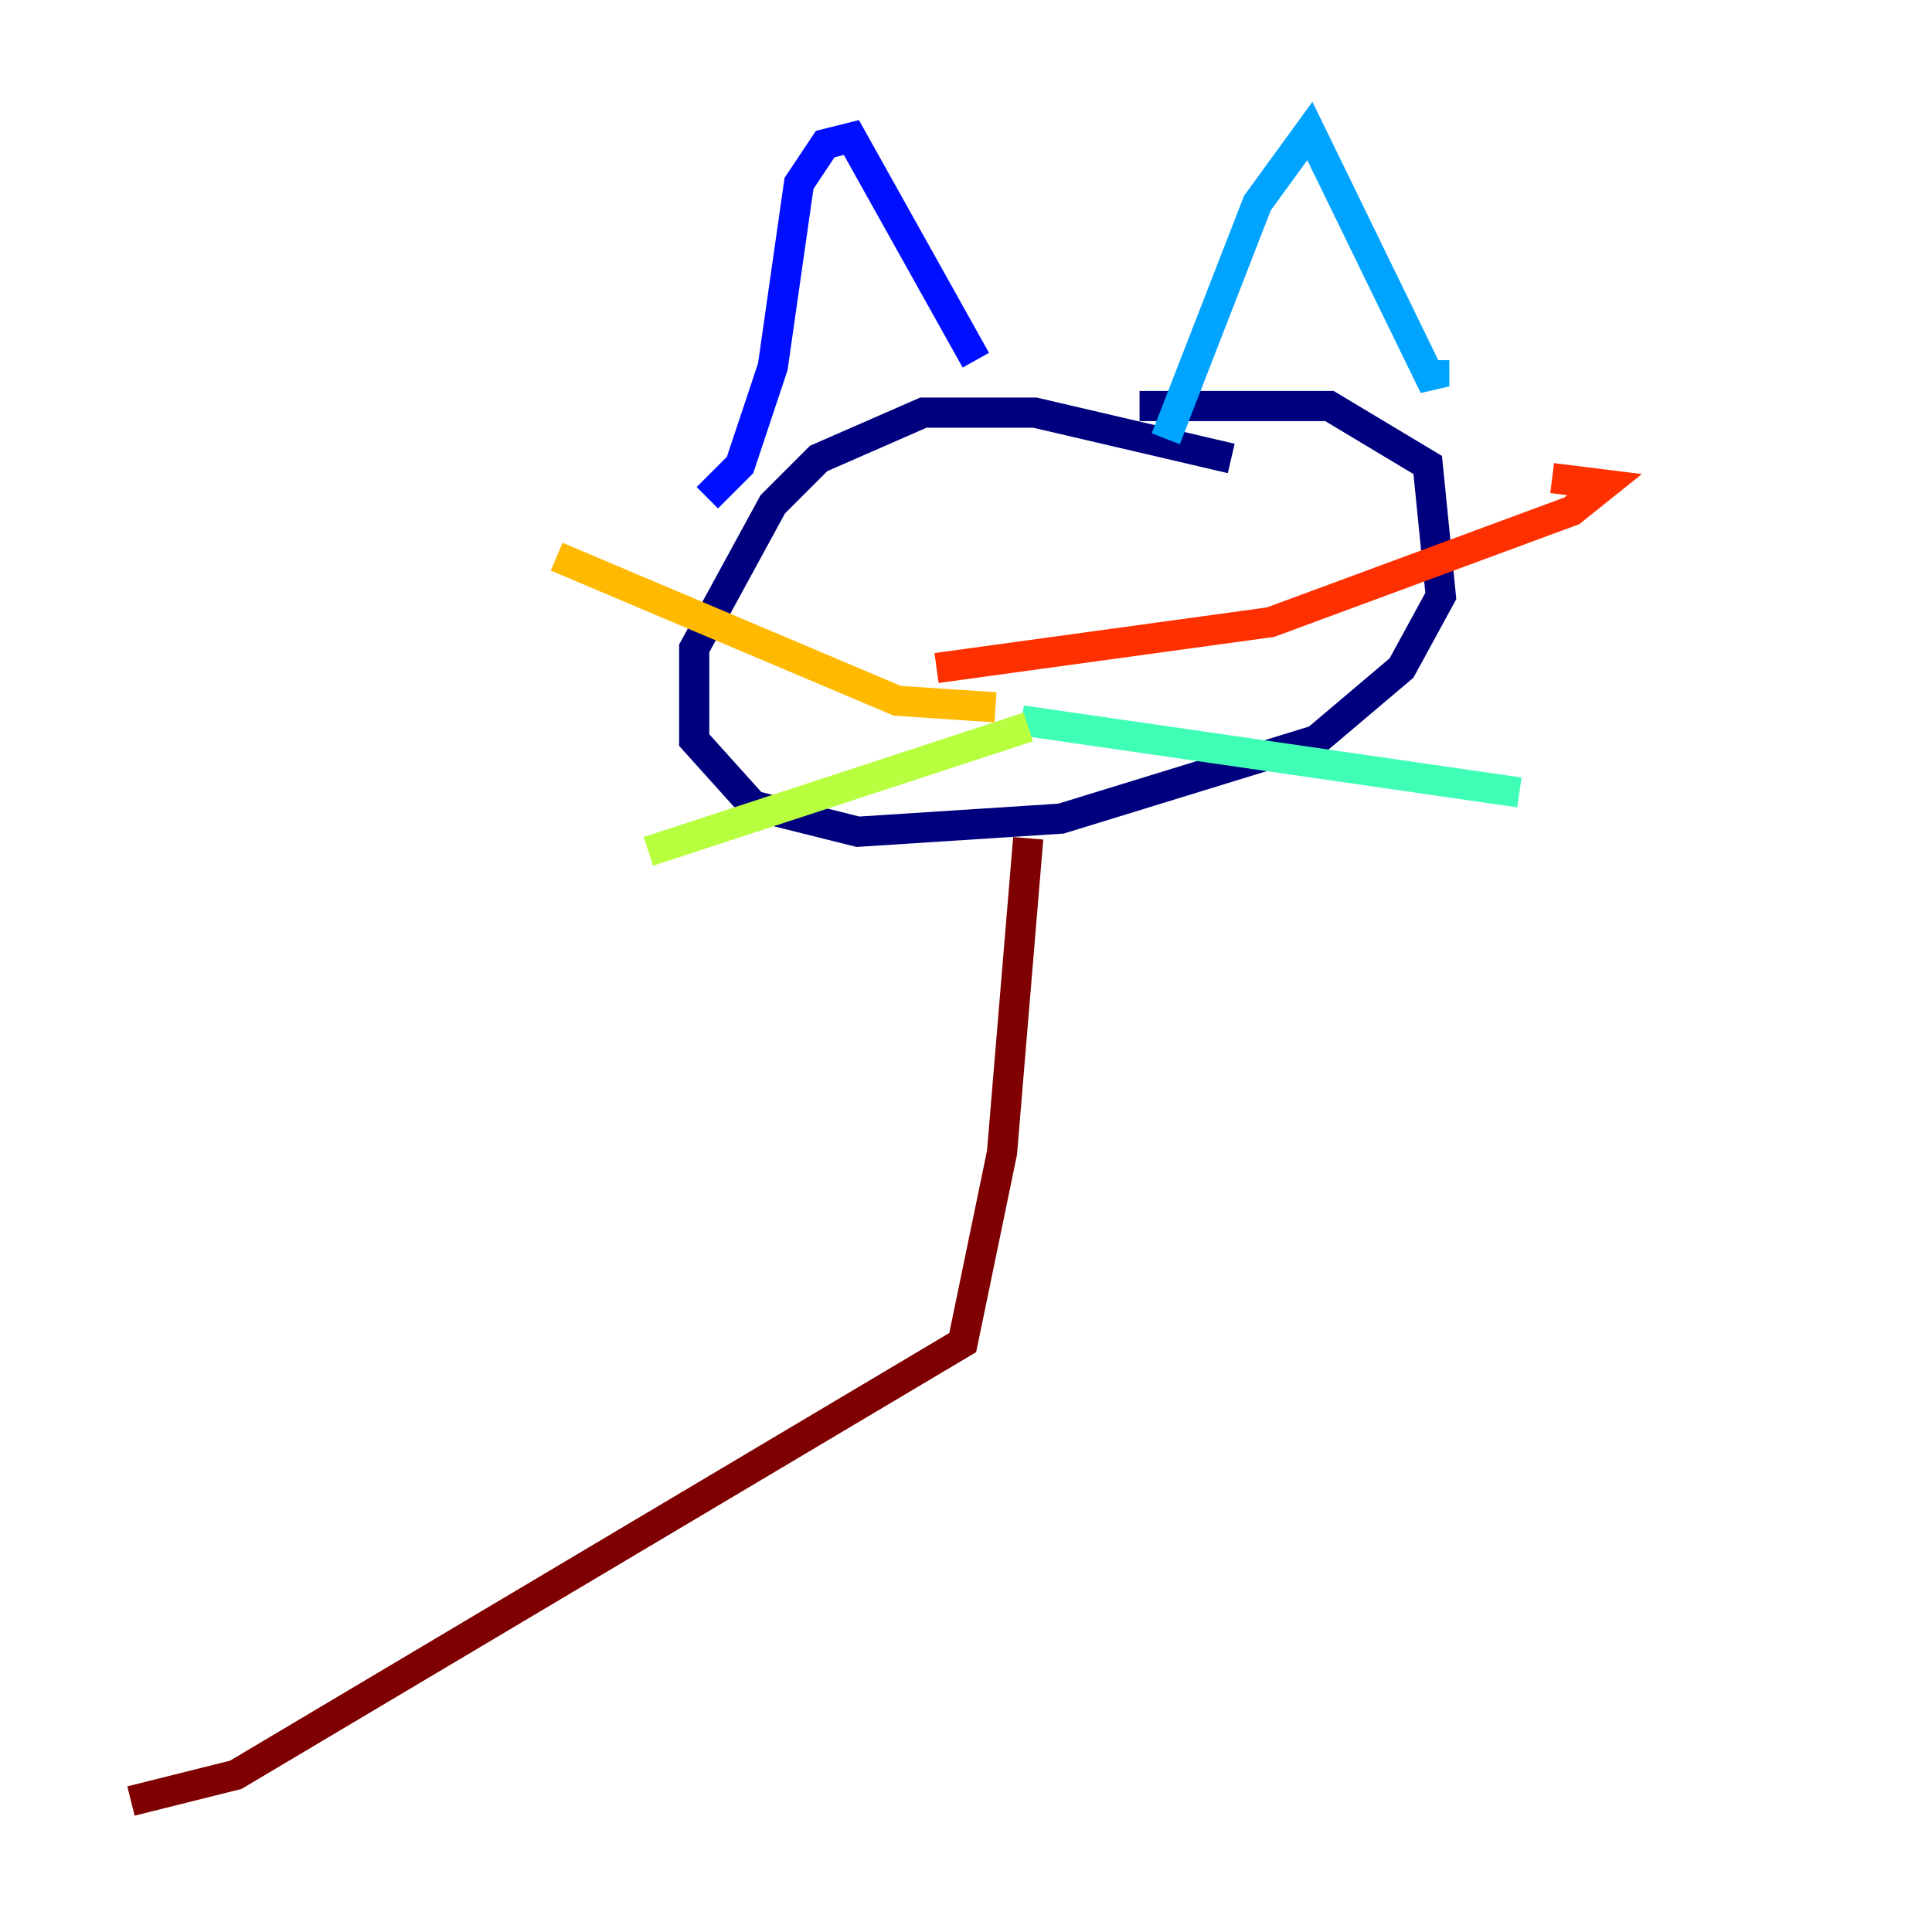 <?xml version="1.0" encoding="utf-8" ?>
<svg baseProfile="tiny" height="128" version="1.2" viewBox="0,0,128,128" width="128" xmlns="http://www.w3.org/2000/svg" xmlns:ev="http://www.w3.org/2001/xml-events" xmlns:xlink="http://www.w3.org/1999/xlink"><defs /><polyline fill="none" points="81.573,30.373 68.556,27.336 61.18,27.336 54.237,30.373 51.2,33.41 45.993,42.956 45.993,49.031 49.898,53.37 56.841,55.105 70.291,54.237 87.214,49.031 92.854,44.258 95.458,39.485 94.59,30.807 88.081,26.902 75.498,26.902" stroke="#00007f" stroke-width="2" /><polyline fill="none" points="46.861,32.976 49.031,30.807 51.2,24.298 52.936,12.149 54.671,9.546 56.407,9.112 64.651,23.864" stroke="#0010ff" stroke-width="2" /><polyline fill="none" points="77.234,29.071 83.308,13.451 86.78,8.678 95.024,25.6 95.024,23.864" stroke="#00a4ff" stroke-width="2" /><polyline fill="none" points="67.688,47.729 100.664,52.502" stroke="#3fffb7" stroke-width="2" /><polyline fill="none" points="68.122,48.163 42.956,56.407" stroke="#b7ff3f" stroke-width="2" /><polyline fill="none" points="65.953,46.861 59.444,46.427 36.881,36.881" stroke="#ffb900" stroke-width="2" /><polyline fill="none" points="62.047,44.258 84.176,41.22 104.136,33.844 106.305,32.108 102.834,31.675" stroke="#ff3000" stroke-width="2" /><polyline fill="none" points="68.122,55.539 66.386,76.366 63.783,88.949 15.62,117.586 8.678,119.322" stroke="#7f0000" stroke-width="2" /></svg>